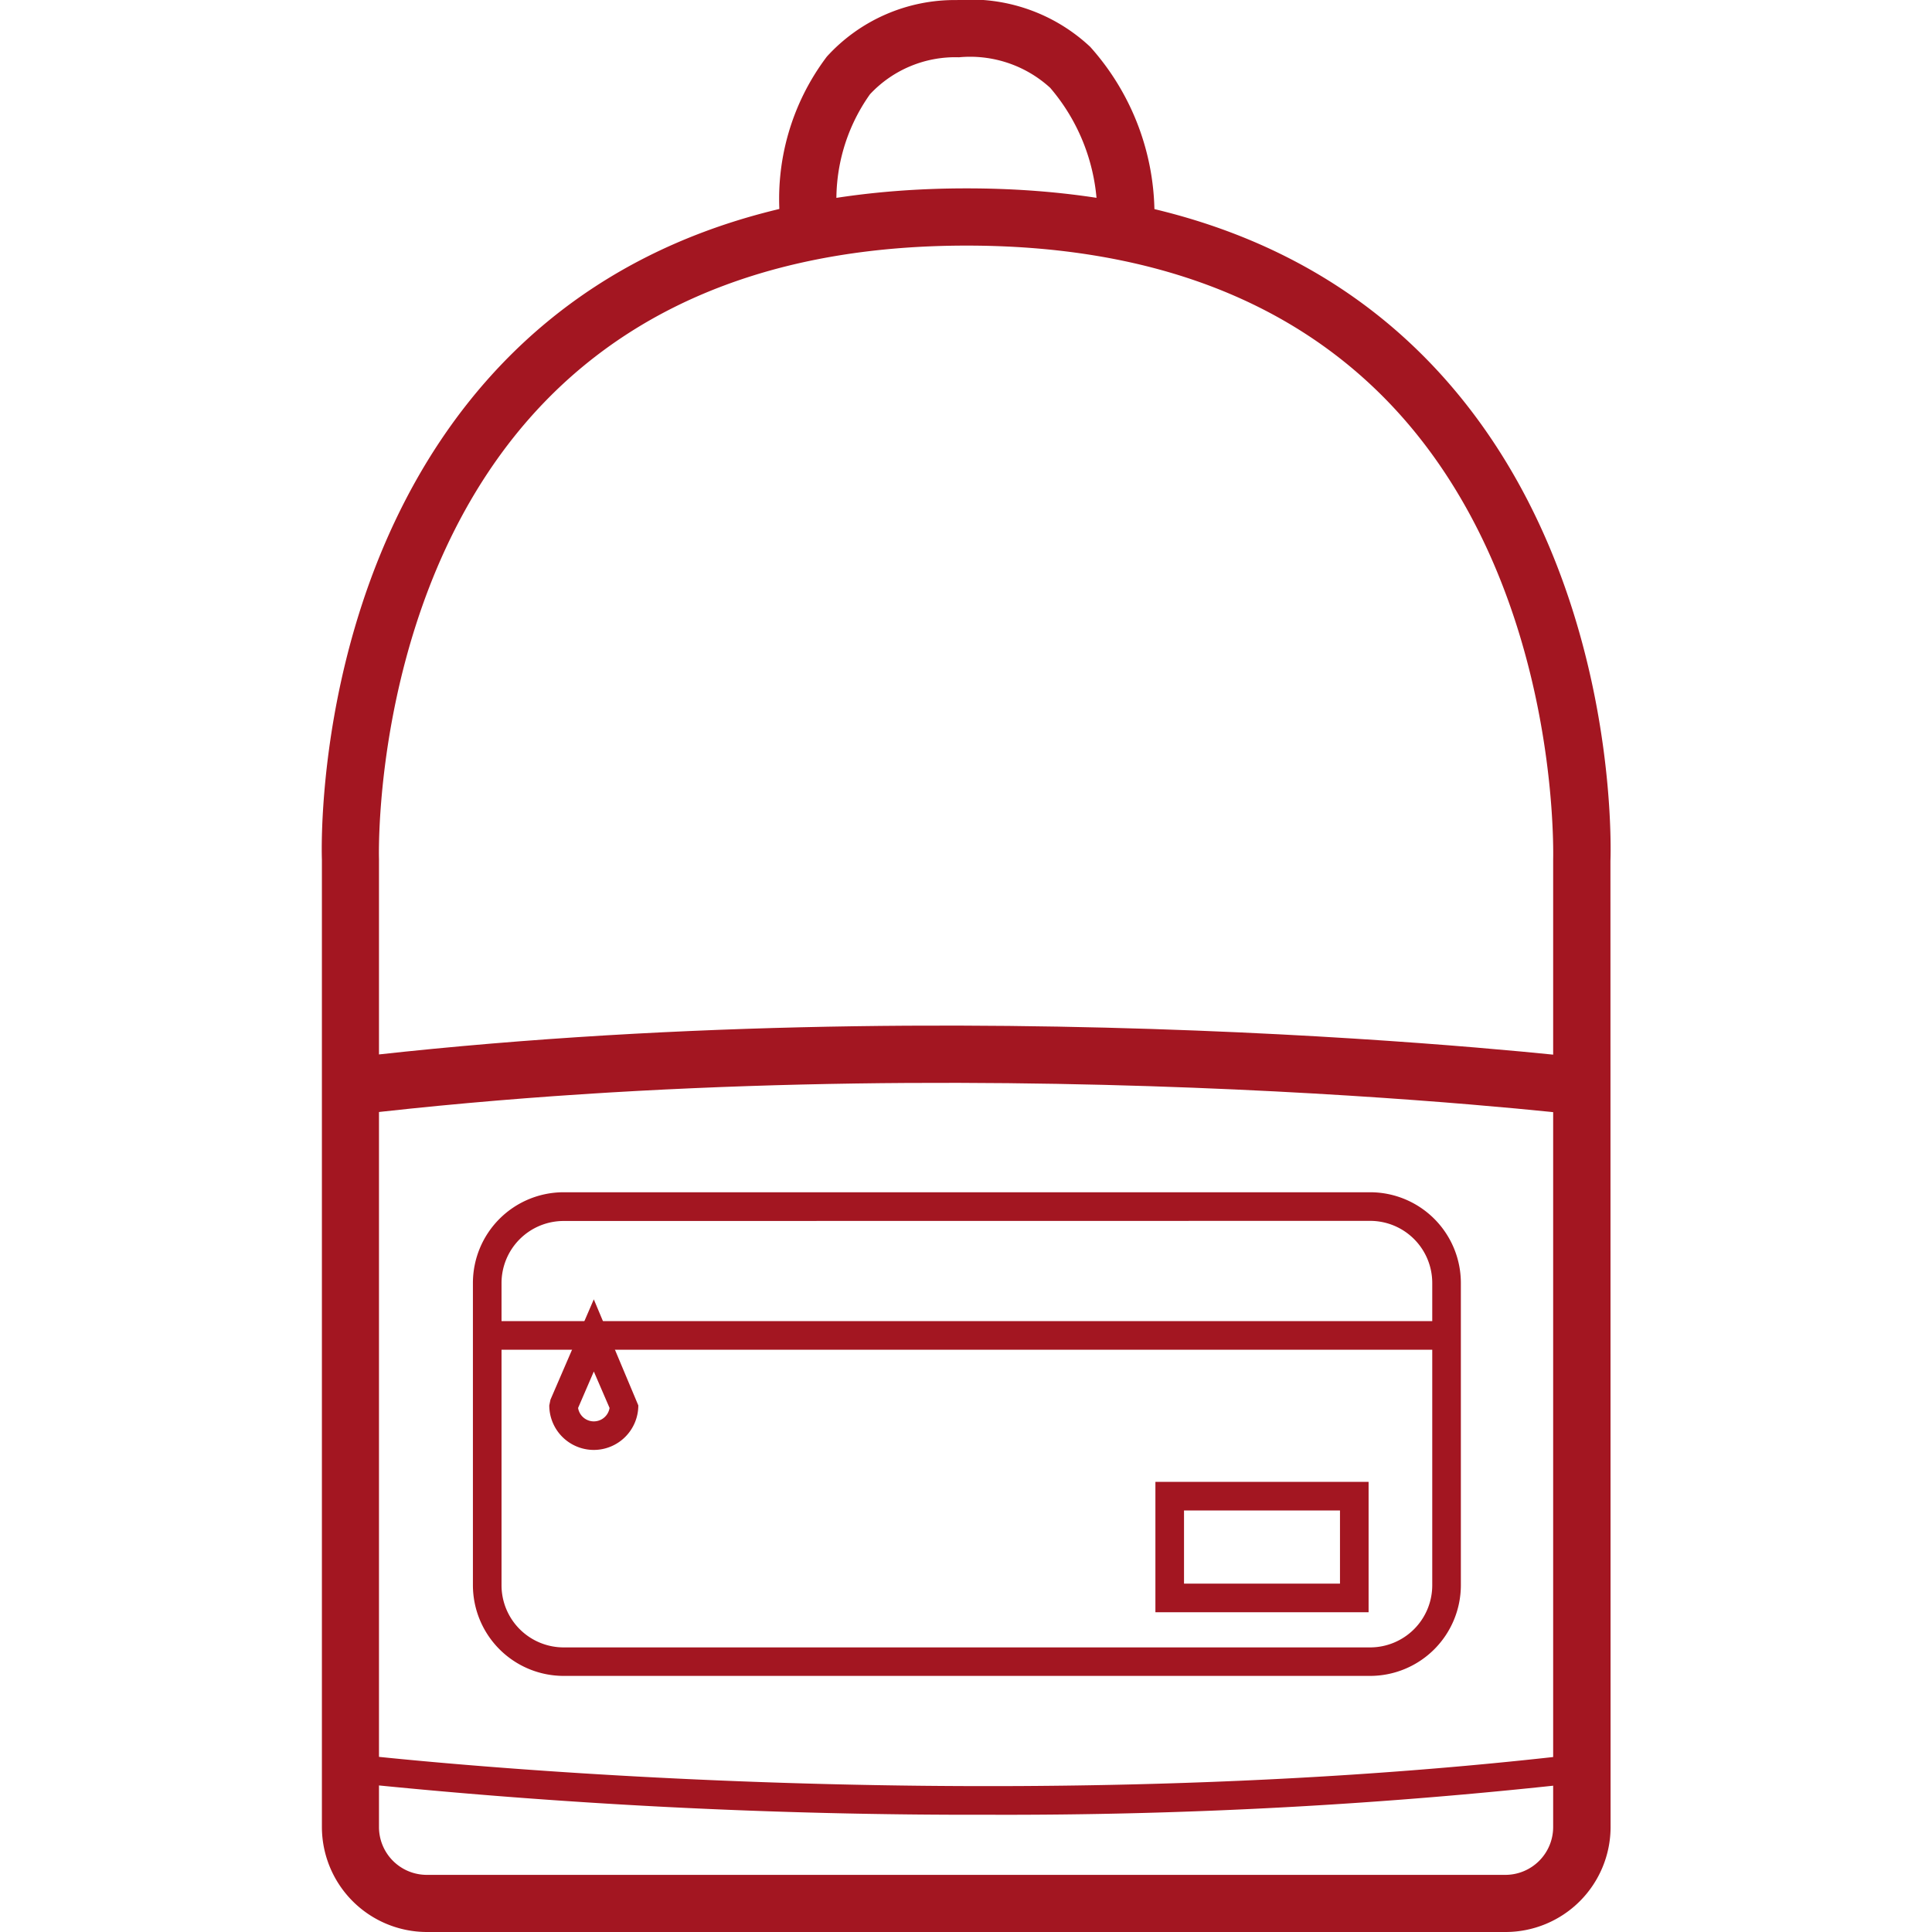 <?xml version="1.0" encoding="UTF-8" standalone="no"?>
<!-- Uploaded to: SVG Repo, www.svgrepo.com, Transformed by: SVG Repo Mixer Tools -->

<svg
   width="800px"
   height="800px"
   viewBox="-11.24 0 67.526 67.526"
   fill="#000000"
   version="1.1"
   id="svg22"
   sodipodi:docname="Backpack.svg"
   inkscape:version="1.2.2 (b0a84865, 2022-12-01)"
   xmlns:inkscape="http://www.inkscape.org/namespaces/inkscape"
   xmlns:sodipodi="http://sodipodi.sourceforge.net/DTD/sodipodi-0.dtd"
   xmlns="http://www.w3.org/2000/svg"
   xmlns:svg="http://www.w3.org/2000/svg">
  <defs
     id="defs26" />
  <sodipodi:namedview
     id="namedview24"
     pagecolor="#ffffff"
     bordercolor="#000000"
     borderopacity="0.25"
     inkscape:showpageshadow="2"
     inkscape:pageopacity="0.0"
     inkscape:pagecheckerboard="0"
     inkscape:deskcolor="#d1d1d1"
     showgrid="false"
     inkscape:zoom="0.295"
     inkscape:cx="274.57627"
     inkscape:cy="400"
     inkscape:window-width="1309"
     inkscape:window-height="456"
     inkscape:window-x="0"
     inkscape:window-y="25"
     inkscape:window-maximized="0"
     inkscape:current-layer="svg22" />
  <g
     id="SVGRepo_bgCarrier"
     stroke-width="0" />
  <g
     id="SVGRepo_tracerCarrier"
     stroke-linecap="round"
     stroke-linejoin="round" />
  <g
     id="SVGRepo_iconCarrier"
     style="fill:#a31621;fill-opacity:1">
    <g
       id="Backpack"
       transform="translate(-122.429 -688.64)"
       style="fill:#a31621;fill-opacity:1">
      <g
         id="Group_55"
         data-name="Group 55"
         style="fill:#a31621;fill-opacity:1">
        <path
           id="Path_38"
           data-name="Path 38"
           d="M163.81,756.166h-37.7a3.674,3.674,0,0,1-3.67-3.669V718.688c-.015-.39-.3-10.489,6.334-17.372,3.9-4.043,9.35-6.092,16.2-6.092s12.3,2.049,16.194,6.092c6.628,6.884,6.324,16.984,6.308,17.411l.005,33.77A3.673,3.673,0,0,1,163.81,756.166Zm-18.838-58.942c-6.283,0-11.246,1.84-14.753,5.469-6.047,6.26-5.788,15.864-5.784,15.96V752.5a1.671,1.671,0,0,0,1.67,1.669h37.7a1.671,1.671,0,0,0,1.669-1.669l0-33.809c0-.132.277-9.736-5.761-16C156.213,699.063,151.253,697.224,144.972,697.224Z"
           fill="#f7b32b"
           style="fill:#a31621;fill-opacity:1" />
      </g>
      <g
         id="Group_56"
         data-name="Group 56"
         style="fill:#a31621;fill-opacity:1">
        <path
           id="Path_39"
           data-name="Path 39"
           d="M145.721,752.068a210.961,210.961,0,0,1-22.349-1.132l.119-.993c.212.025,21.5,2.518,42.929,0l.118.993A180.392,180.392,0,0,1,145.721,752.068Z"
           fill="#f7b32b"
           style="fill:#a31621;fill-opacity:1" />
      </g>
      <g
         id="Group_57"
         data-name="Group 57"
         style="fill:#a31621;fill-opacity:1">
        <path
           id="Path_40"
           data-name="Path 40"
           d="M123.548,727.607l-.234-1.986c21.606-2.542,43.068-.024,43.283,0l-.238,1.986C166.146,727.581,144.91,725.1,123.548,727.607Z"
           fill="#f7b32b"
           style="fill:#a31621;fill-opacity:1" />
      </g>
      <g
         id="Group_58"
         data-name="Group 58"
         style="fill:#a31621;fill-opacity:1">
        <path
           id="Path_41"
           data-name="Path 41"
           d="M159.079,747.215H130.887a3.174,3.174,0,0,1-3.169-3.171V733.48a3.172,3.172,0,0,1,3.169-3.169h28.192a3.172,3.172,0,0,1,3.169,3.169v10.564A3.174,3.174,0,0,1,159.079,747.215Zm-28.192-15.9a2.171,2.171,0,0,0-2.169,2.169v10.564a2.173,2.173,0,0,0,2.169,2.171h28.192a2.173,2.173,0,0,0,2.169-2.171V733.48a2.171,2.171,0,0,0-2.169-2.169Z"
           fill="#f7b32b"
           style="fill:#a31621;fill-opacity:1" />
      </g>
      <g
         id="Group_59"
         data-name="Group 59"
         style="fill:#a31621;fill-opacity:1">
        <rect
           id="Rectangle_9"
           data-name="Rectangle 9"
           width="33.53"
           height="1"
           transform="translate(128.218 734.815)"
           fill="#f7b32b"
           style="fill:#a31621;fill-opacity:1" />
      </g>
      <g
         id="Group_60"
         data-name="Group 60"
         style="fill:#a31621;fill-opacity:1">
        <path
           id="Path_42"
           data-name="Path 42"
           d="M159.023,744.99h-7.451v-4.557h7.451Zm-6.451-1h5.451v-2.557h-5.451Z"
           fill="#f7b32b"
           style="fill:#a31621;fill-opacity:1" />
      </g>
      <g
         id="Group_61"
         data-name="Group 61"
         style="fill:#a31621;fill-opacity:1">
        <path
           id="Path_43"
           data-name="Path 43"
           d="M131.943,739.317a1.558,1.558,0,0,1-1.556-1.555l.041-.2,1.515-3.508,1.556,3.707A1.558,1.558,0,0,1,131.943,739.317Zm-.549-1.467a.557.557,0,0,0,1.1,0l-.55-1.274Z"
           fill="#f7b32b"
           style="fill:#a31621;fill-opacity:1" />
      </g>
      <g
         id="Group_62"
         data-name="Group 62"
         style="fill:#a31621;fill-opacity:1">
        <path
           id="Path_44"
           data-name="Path 44"
           d="M138.453,696.319a8.248,8.248,0,0,1,1.635-5.7,6.042,6.042,0,0,1,4.549-1.977,6.119,6.119,0,0,1,4.655,1.634,8.791,8.791,0,0,1,2.247,5.76l-2,0a6.839,6.839,0,0,0-1.644-4.326,4.15,4.15,0,0,0-3.188-1.068,4.078,4.078,0,0,0-3.111,1.293,6.346,6.346,0,0,0-1.154,4.179Z"
           fill="#f7b32b"
           style="fill:#a31621;fill-opacity:1" />
      </g>
    </g>
  </g>
</svg>
